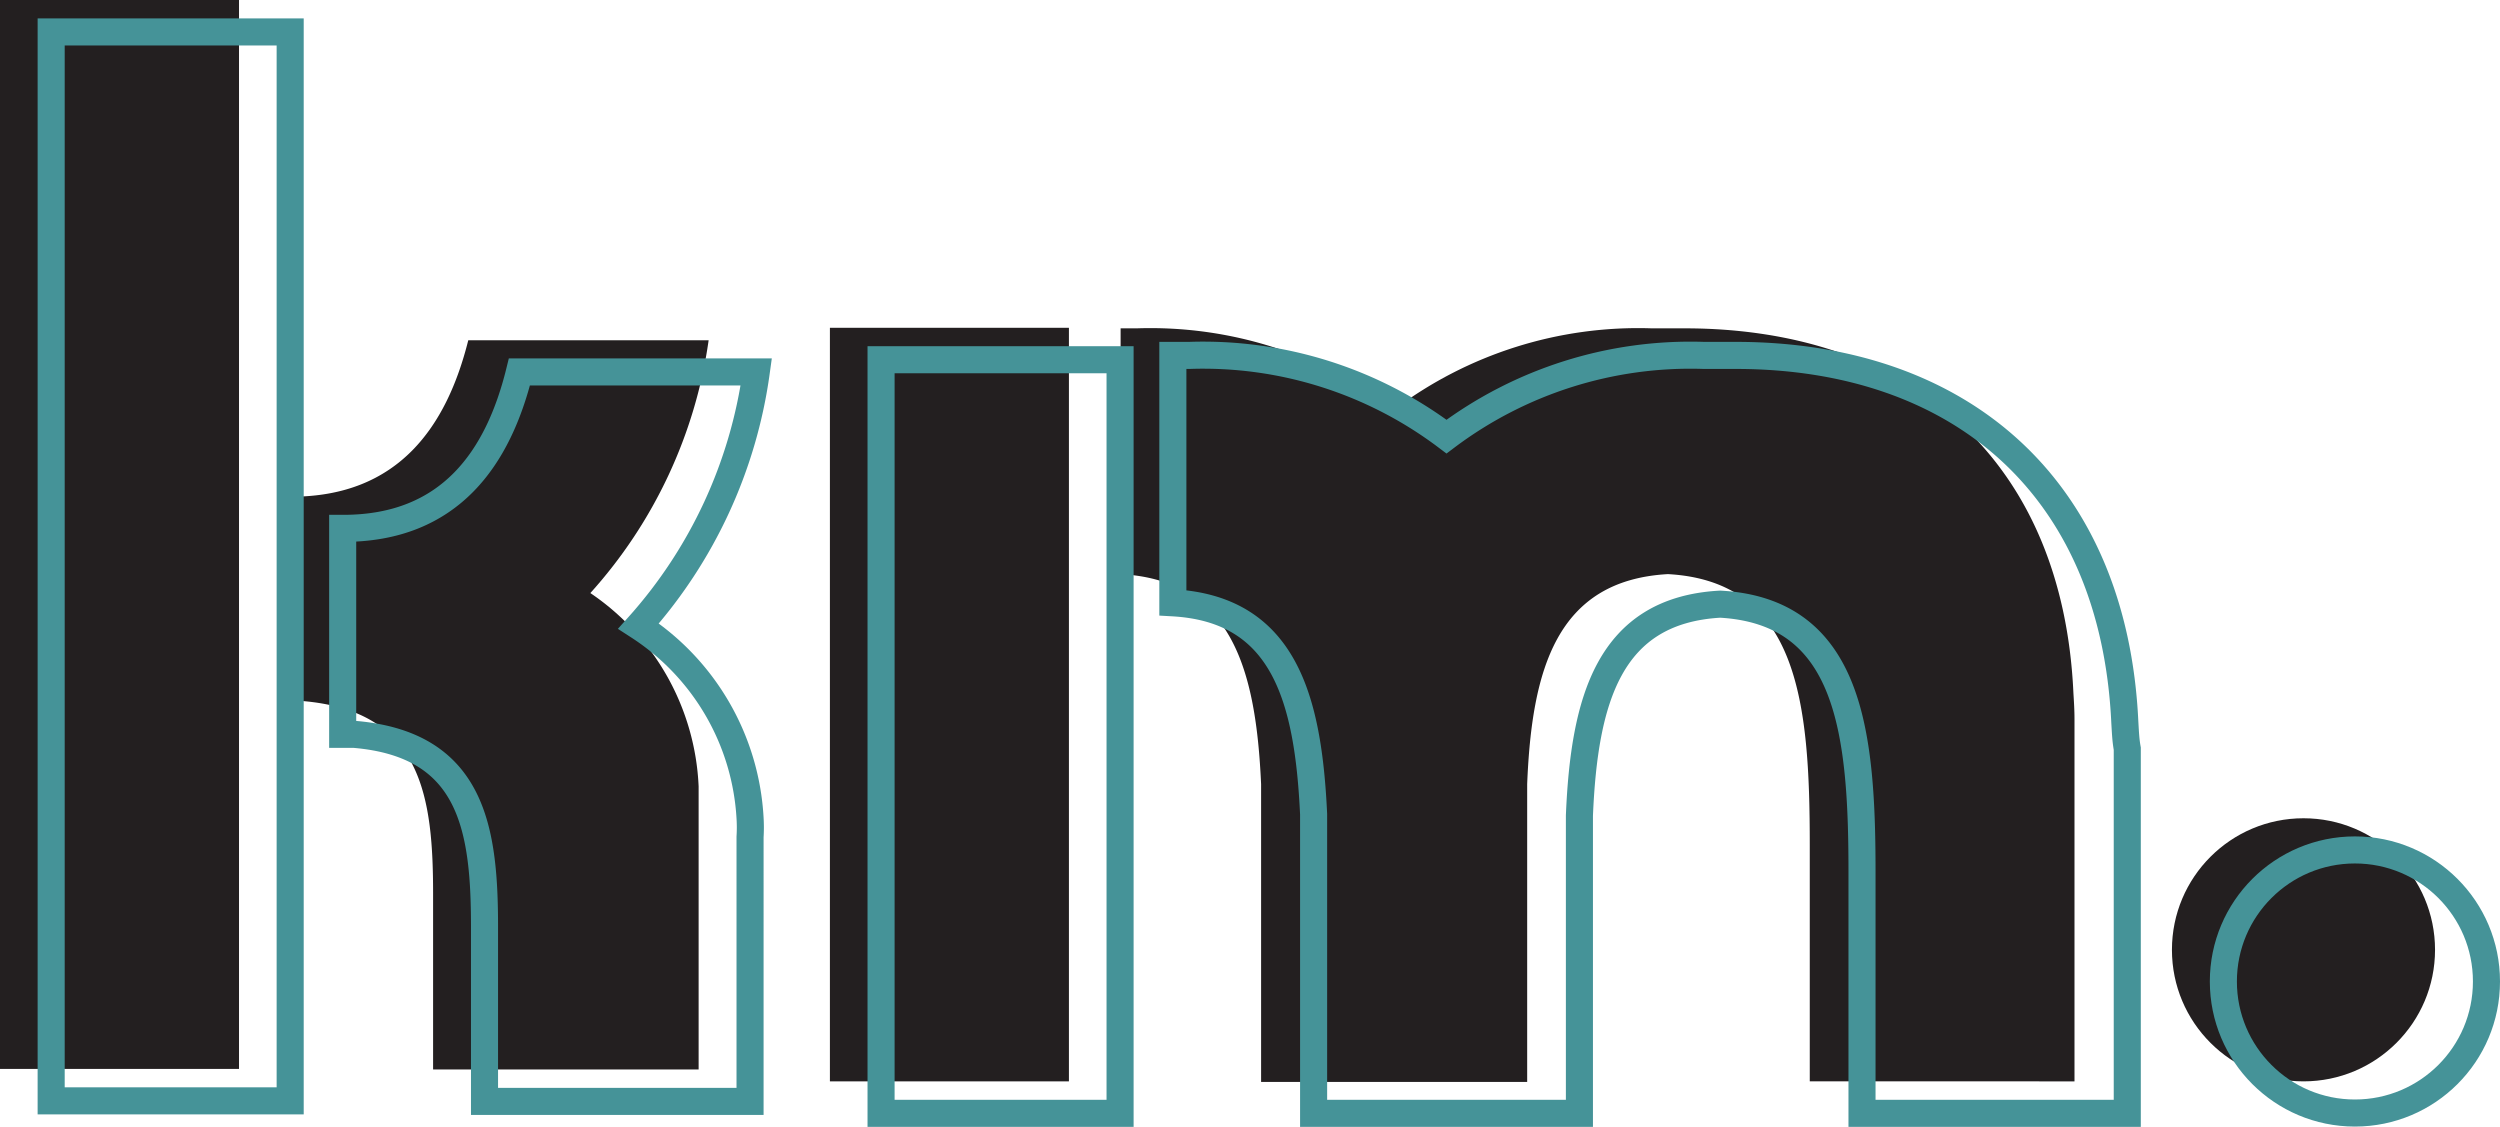<svg xmlns="http://www.w3.org/2000/svg" viewBox="0 0 92.36 41.63"><g id="solid"><rect width="8.83" height="39.49" style="fill:#231f20"/><path d="M21.36,42.44c-.79,3.16-2.56,5.78-6.54,5.78v7.55h.43c4.41.38,4.82,3.54,4.81,7.24v.06h0c0,.84,0,1.71,0,2.58v3.73h9.81V59.83h0v-.21c0-.24,0-.47,0-.7a9.1,9.1,0,0,0-4-7.14,17.66,17.66,0,0,0,4.37-9.34Z" transform="translate(-4.06 -29.87)" style="fill:#231f20"/><rect x="30.66" y="12.11" width="8.83" height="27.84" style="fill:#231f20"/><path d="M80.66,55.47c-.39-8.6-6-13.47-14.37-13.47H65.07a15,15,0,0,0-9.5,3,15,15,0,0,0-9.5-3h-.61v9.08c4.11.23,5,3.53,5.19,7.76v11h9.83v-11c.17-4.23,1.08-7.53,5.2-7.76,4.82.27,5.24,4.74,5.24,10v.08h0c0,1.15,0,2.35,0,3.55v5.11H80.7V56.72h0v-.29C80.7,56.11,80.68,55.79,80.66,55.47Z" transform="translate(-4.06 -29.87)" style="fill:#231f20"/><circle cx="85.1" cy="35.09" r="4.86" style="fill:#231f20"/></g><g id="outline"><rect x="1.89" y="1.18" width="8.83" height="39.49" style="fill:none;stroke:#459398;stroke-miterlimit:10"/><path d="M23.25,43.61c-.78,3.16-2.55,5.79-6.53,5.78V57h.43c4.4.37,4.82,3.54,4.81,7.24v0h0c0,.85,0,1.72,0,2.59v3.73h9.81V61h0v-.21a5.58,5.58,0,0,0,0-.7A9.05,9.05,0,0,0,27.65,53,17.69,17.69,0,0,0,32,43.61Z" transform="translate(-4.06 -29.87)" style="fill:none;stroke:#459398;stroke-miterlimit:10"/><rect x="32.55" y="13.29" width="8.83" height="27.84" style="fill:none;stroke:#459398;stroke-miterlimit:10"/><path d="M82.56,56.56C82.16,47.9,76.51,43,68.18,43H67a15,15,0,0,0-9.5,3A14.94,14.94,0,0,0,48,43h-.61v9.14c4.12.23,5,3.55,5.2,7.81V71h9.82V60c.18-4.26,1.08-7.58,5.2-7.81,4.82.27,5.25,4.77,5.24,10.05v.08h0c0,1.16,0,2.37,0,3.57V71h9.8V57.82h0v-.29C82.59,57.2,82.58,56.88,82.56,56.56Z" transform="translate(-4.06 -29.87)" style="fill:none;stroke:#459398;stroke-miterlimit:10"/><circle cx="87" cy="36.26" r="4.86" style="fill:none;stroke:#459398;stroke-miterlimit:10"/></g></svg>